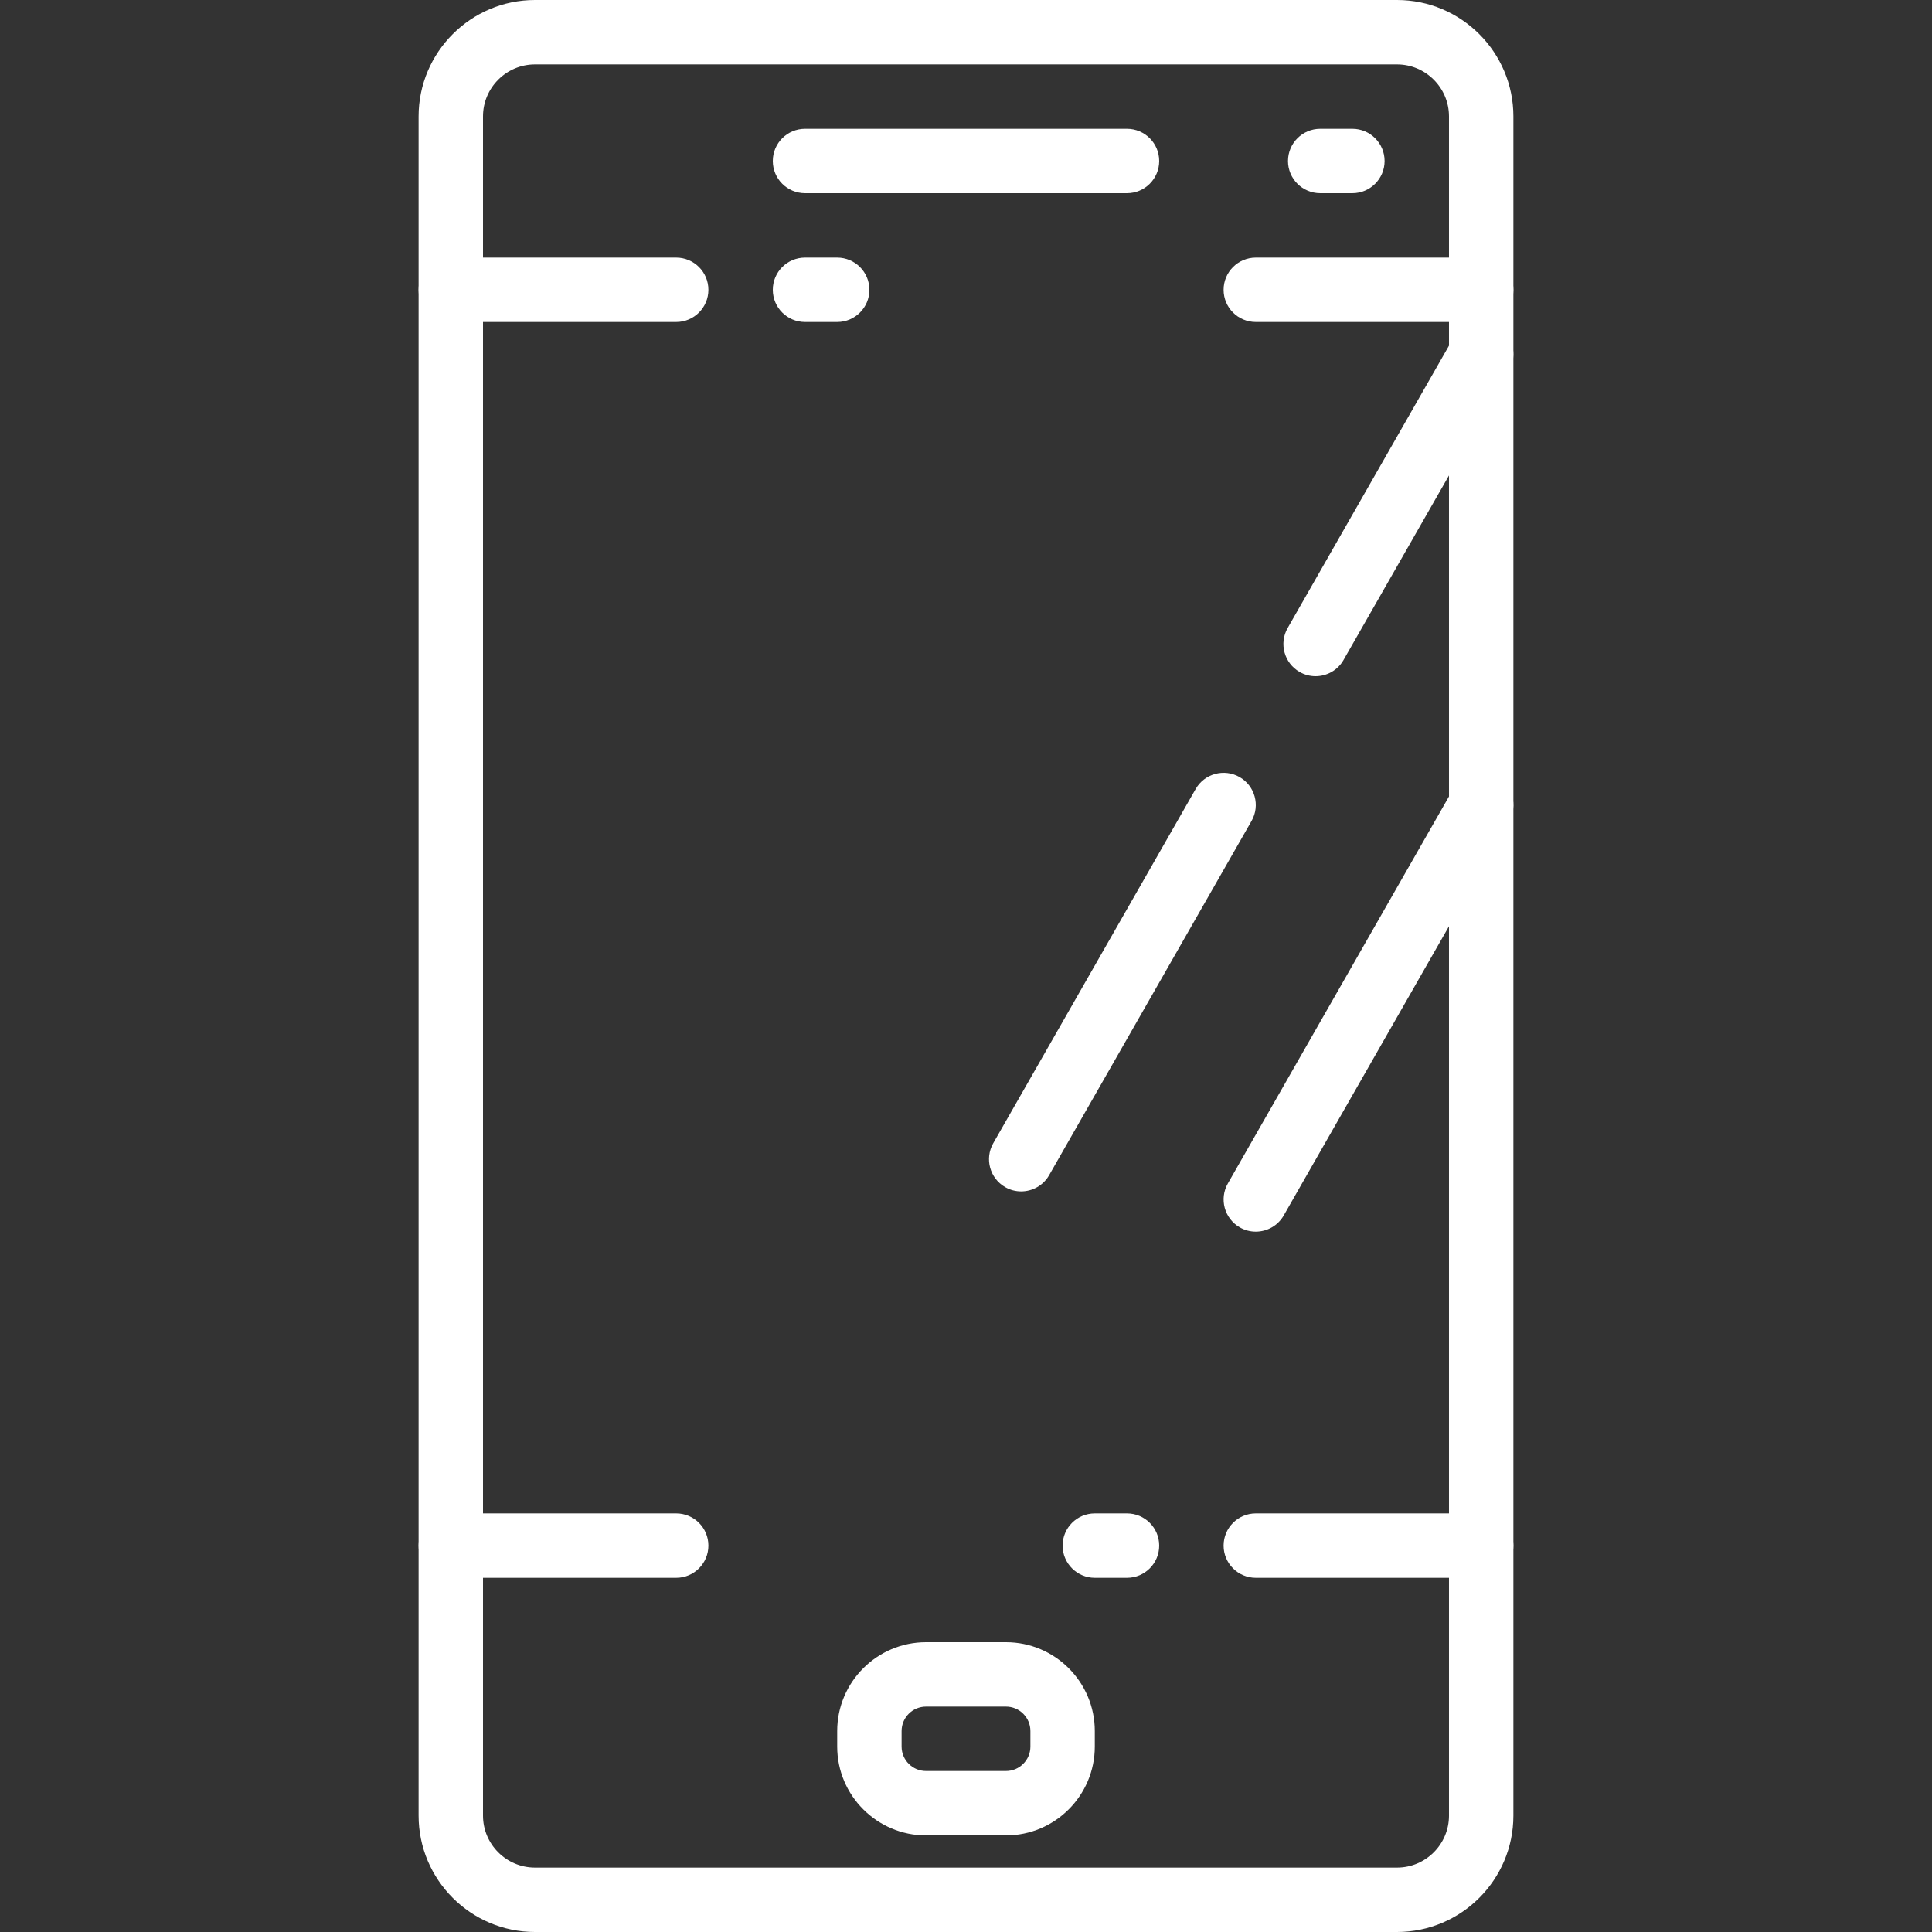 <?xml version="1.0" encoding="iso-8859-1"?>
<!-- Generator: Adobe Illustrator 19.0.0, SVG Export Plug-In . SVG Version: 6.00 Build 0)  -->
<svg version="1.1" id="Capa_1" xmlns="http://www.w3.org/2000/svg" xmlns:xlink="http://www.w3.org/1999/xlink" x="0px" y="0px"
	 viewBox="0 0 512 512" style="enable-background:new 0 0 512 512;fill:#FFF;" xml:space="preserve">
<rect x="0" y="0" width="512" height="512" fill="#333333" stroke="none"/>
<g>
	<g>
		<path d="M328.499,205.926c-4.087-2.33-9.301-0.913-11.639,3.174l-53.641,93.867c-2.338,4.088-0.913,9.301,3.174,11.639
			c1.331,0.768,2.79,1.126,4.224,1.126c2.961,0,5.845-1.544,7.415-4.301l53.641-93.867
			C334.012,213.478,332.587,208.265,328.499,205.926z"/>
	</g>
</g>
<g>
	<g>
		<path d="M396.766,86.46c-4.087-2.338-9.301-0.922-11.639,3.174l-43.887,76.8c-2.338,4.087-0.913,9.301,3.174,11.639
			c1.331,0.768,2.79,1.126,4.224,1.126c2.961,0,5.845-1.536,7.415-4.301l43.887-76.8C402.278,94.012,400.853,88.798,396.766,86.46z"
			/>
	</g>
</g>
<g>
	<g>
		<path d="M396.766,205.926c-4.087-2.338-9.301-0.922-11.639,3.174l-59.733,104.533c-2.338,4.087-0.913,9.301,3.174,11.639
			c1.331,0.768,2.79,1.126,4.224,1.126c2.961,0,5.845-1.545,7.415-4.301l59.733-104.533
			C402.278,213.478,400.853,208.265,396.766,205.926z"/>
	</g>
</g>
<g>
	<g>
		<path d="M298.667,34.133h-85.333c-4.71,0-8.533,3.823-8.533,8.533c0,4.71,3.823,8.533,8.533,8.533h85.333
			c4.71,0,8.533-3.823,8.533-8.533C307.2,37.956,303.377,34.133,298.667,34.133z"/>
	</g>
</g>
<g>
	<g>
		<path d="M358.4,34.133h-8.533c-4.71,0-8.533,3.823-8.533,8.533c0,4.71,3.823,8.533,8.533,8.533h8.533
			c4.71,0,8.533-3.823,8.533-8.533C366.933,37.956,363.11,34.133,358.4,34.133z"/>
	</g>
</g>
<g>
	<g>
		<path d="M266.598,435.2H245.41c-12.979,0-23.543,10.564-23.543,23.544v4.113c0,12.979,10.564,23.543,23.535,23.543h21.188
			c12.979,0,23.543-10.564,23.543-23.544v-4.113C290.133,445.764,279.569,435.2,266.598,435.2z M273.067,462.857
			c0,3.575-2.901,6.477-6.468,6.477H245.41c-3.575,0-6.477-2.901-6.477-6.477v-4.113c0-3.575,2.901-6.477,6.477-6.477h21.18
			c3.576,0,6.477,2.901,6.477,6.477V462.857z"/>
	</g>
</g>
<g>
	<g>
		<path d="M370.227,0H141.781c-17.007,0-30.848,13.841-30.848,30.848v450.304c0,17.007,13.841,30.848,30.848,30.848h228.437
			c17.007,0,30.848-13.841,30.848-30.839V30.848C401.067,13.841,387.226,0,370.227,0z M384,481.152
			c0,7.595-6.178,13.781-13.773,13.781H141.781c-7.603,0-13.781-6.187-13.781-13.773V30.848c0-7.595,6.178-13.781,13.781-13.781
			h228.437c7.603,0,13.781,6.187,13.781,13.781V481.152z"/>
	</g>
</g>
<g>
	<g>
		<path d="M179.2,401.067h-59.733c-4.71,0-8.533,3.823-8.533,8.533s3.823,8.533,8.533,8.533H179.2c4.71,0,8.533-3.823,8.533-8.533
			S183.91,401.067,179.2,401.067z"/>
	</g>
</g>
<g>
	<g>
		<path d="M392.533,401.067H332.8c-4.71,0-8.533,3.823-8.533,8.533s3.823,8.533,8.533,8.533h59.733c4.71,0,8.533-3.823,8.533-8.533
			S397.244,401.067,392.533,401.067z"/>
	</g>
</g>
<g>
	<g>
		<path d="M298.667,401.067h-8.533c-4.71,0-8.533,3.823-8.533,8.533s3.823,8.533,8.533,8.533h8.533c4.71,0,8.533-3.823,8.533-8.533
			S303.377,401.067,298.667,401.067z"/>
	</g>
</g>
<g>
	<g>
		<path d="M392.533,68.267H332.8c-4.71,0-8.533,3.823-8.533,8.533s3.823,8.533,8.533,8.533h59.733c4.71,0,8.533-3.823,8.533-8.533
			S397.244,68.267,392.533,68.267z"/>
	</g>
</g>
<g>
	<g>
		<path d="M179.2,68.267h-59.733c-4.71,0-8.533,3.823-8.533,8.533s3.823,8.533,8.533,8.533H179.2c4.71,0,8.533-3.823,8.533-8.533
			S183.91,68.267,179.2,68.267z"/>
	</g>
</g>
<g>
	<g>
		<path d="M221.867,68.267h-8.533c-4.71,0-8.533,3.823-8.533,8.533s3.823,8.533,8.533,8.533h8.533c4.71,0,8.533-3.823,8.533-8.533
			S226.577,68.267,221.867,68.267z"/>
	</g>
</g>
<g>
</g>
<g>
</g>
<g>
</g>
<g>
</g>
<g>
</g>
<g>
</g>
<g>
</g>
<g>
</g>
<g>
</g>
<g>
</g>
<g>
</g>
<g>
</g>
<g>
</g>
<g>
</g>
<g>
</g>
</svg>
